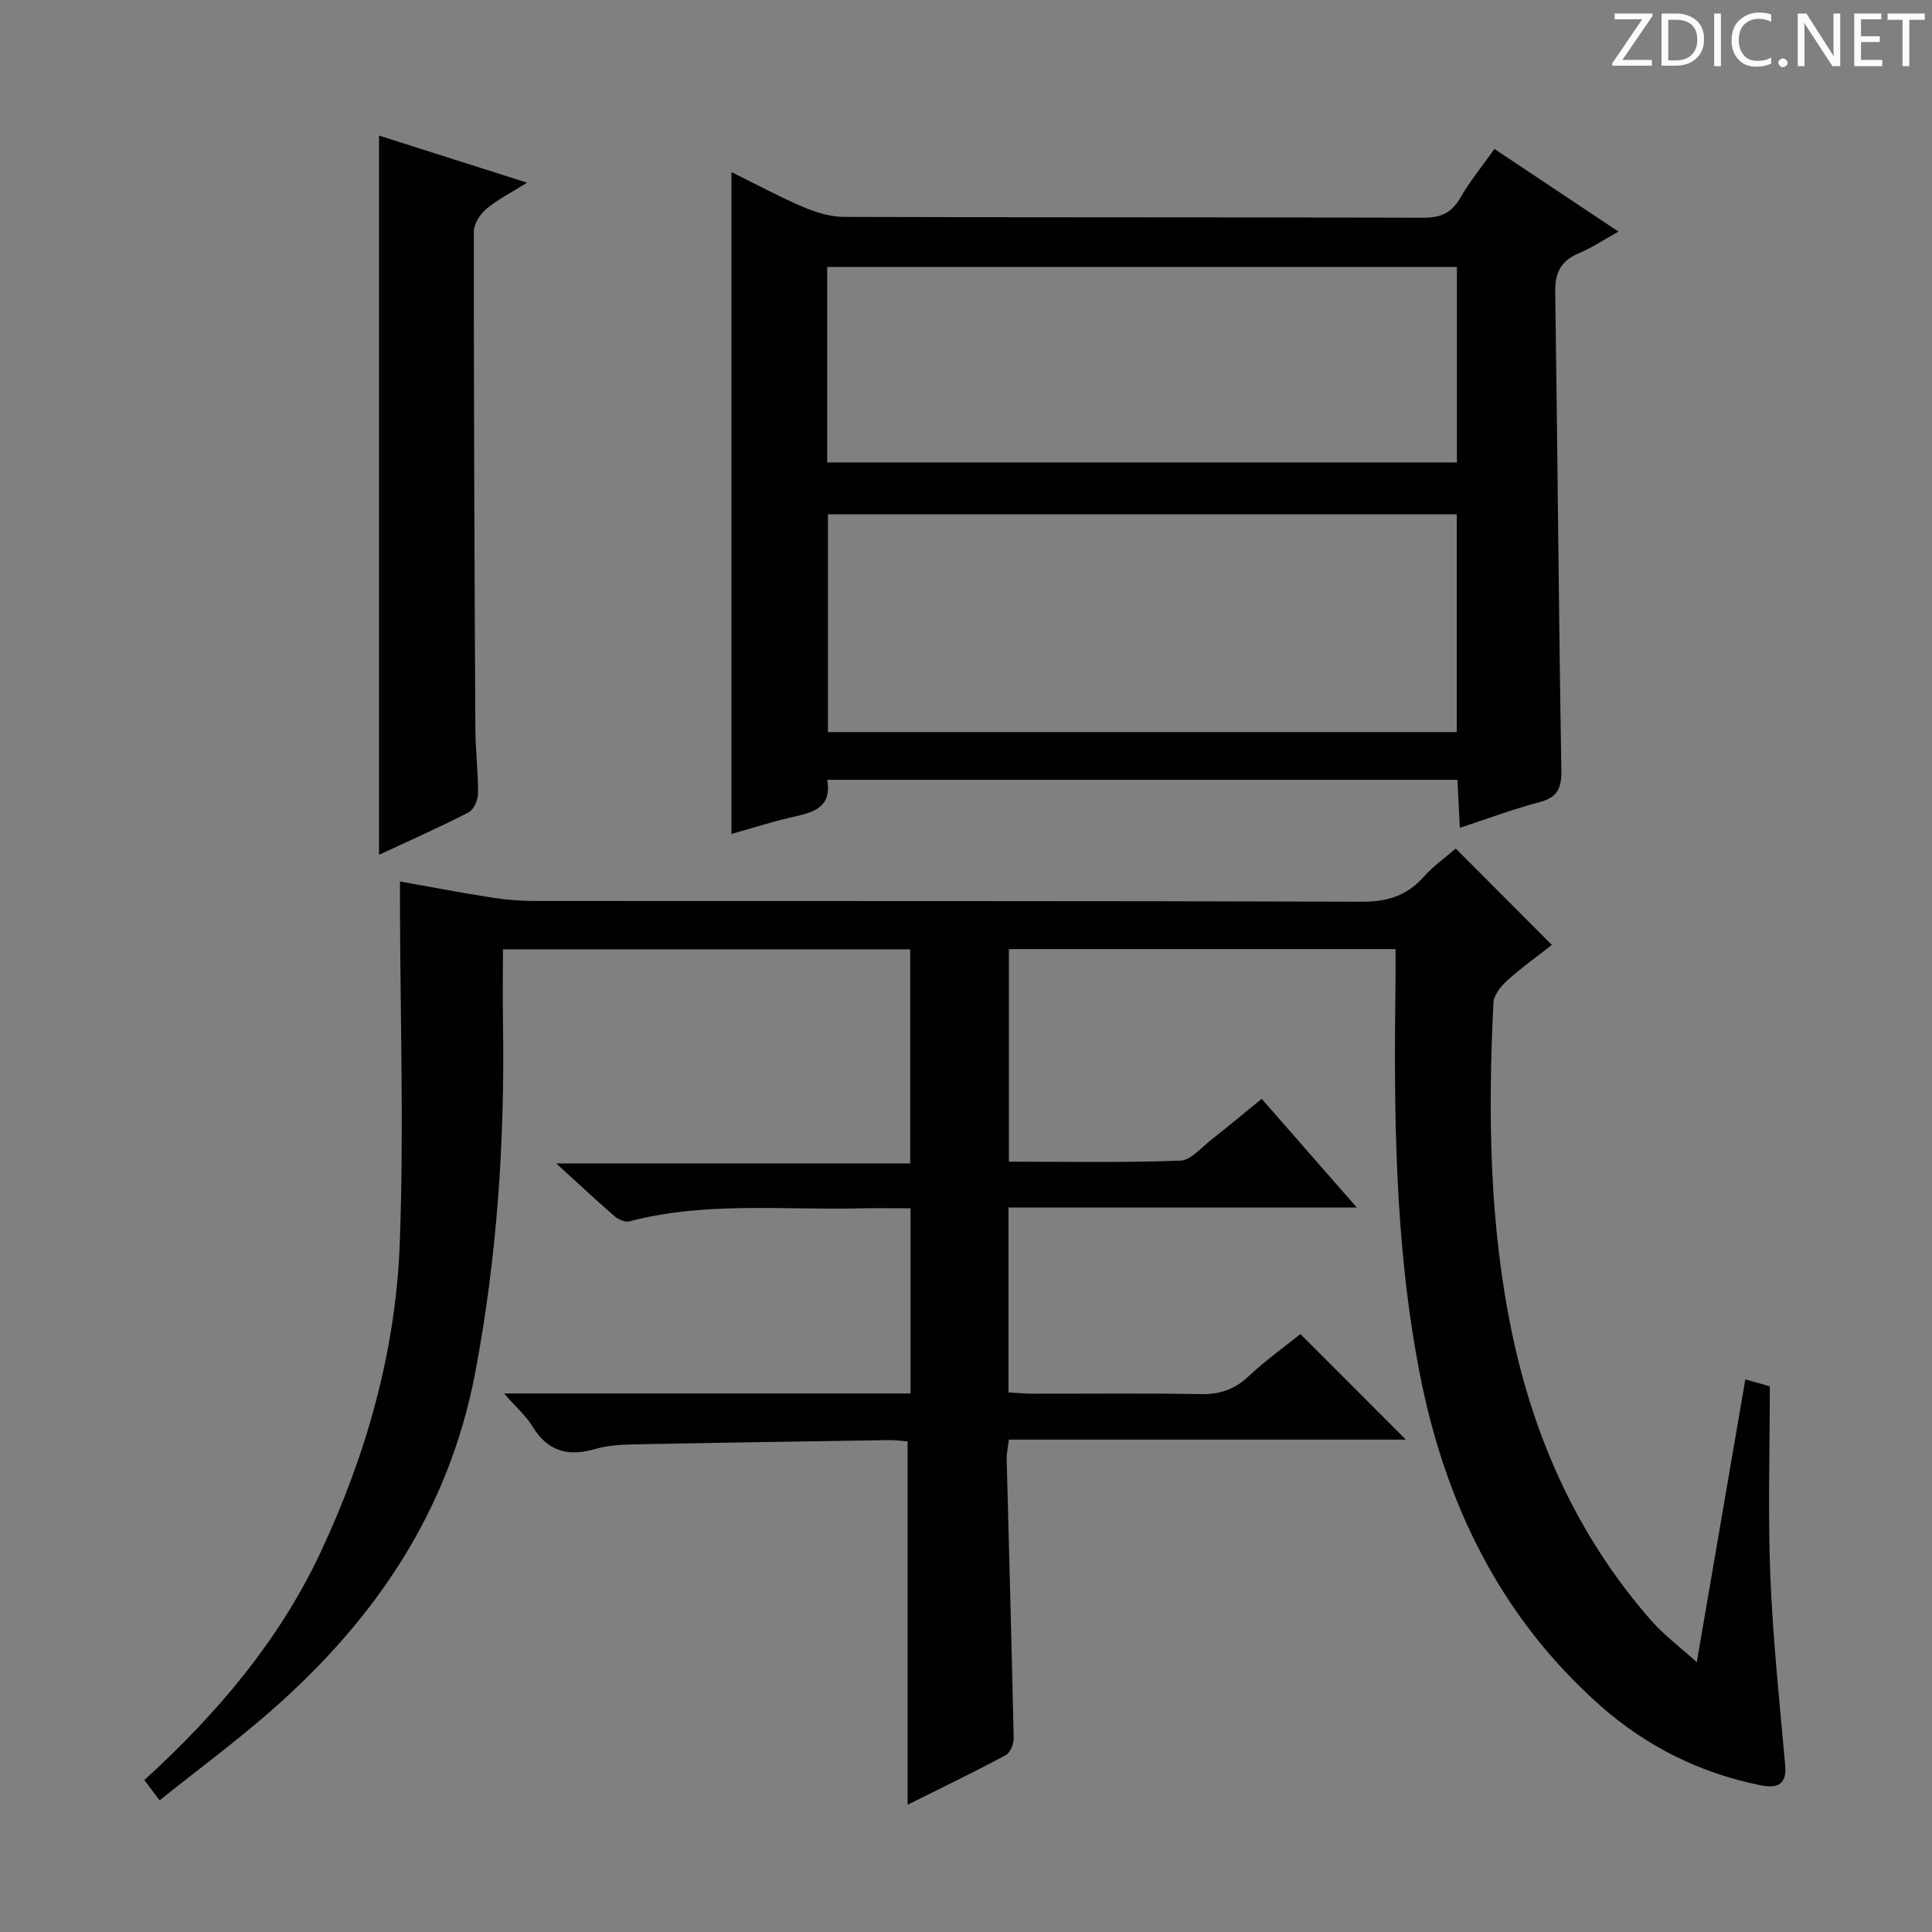 <svg enable-background="new 0 0 400 400" viewBox="0 0 400 400" xmlns="http://www.w3.org/2000/svg"><rect x="0" y="0" width="400" height="400" fill="#808080" stroke="none"/><g fill="#fcfafa"><path d="m342.2 3.2-6.3 9.2h6.1v1.2h-8.2v-.5l6.2-9.1h-5.7v-1.2h7.8v.4z"/><path d="m344 13.7v-10.9h3.1c1.6 0 3 .5 4.1 1.4 1.1 1 1.6 2.2 1.6 3.9s-.5 3-1.6 4-2.5 1.5-4.2 1.5h-3zm1.4-9.6v8.4h1.6c1.4 0 2.5-.4 3.2-1.1.8-.8 1.2-1.8 1.2-3.2s-.4-2.4-1.2-3.1-1.8-1-3.1-1z"/><path d="m356.3 2.8v10.9h-1.4v-10.9z"/><path d="m366.6 13.2c-.8.4-1.8.6-3 .6-1.6 0-2.8-.5-3.7-1.5s-1.4-2.3-1.4-3.9c0-1.7.5-3.2 1.6-4.2s2.4-1.6 4-1.6c1 0 1.9.1 2.6.4v1.5c-.8-.4-1.6-.6-2.6-.6-1.2 0-2.2.4-3 1.2s-1.1 1.9-1.1 3.3c0 1.3.4 2.3 1.1 3.1s1.6 1.1 2.8 1.1c1.1 0 2-.2 2.8-.7v1.3z"/><path d="m368.2 13c0-.3.1-.5.3-.6.2-.2.4-.3.6-.3.3 0 .5.1.7.3s.3.4.3.6-.1.5-.3.6c-.2.2-.4.3-.7.3s-.5-.1-.6-.3c-.2-.2-.3-.4-.3-.6z"/><path d="m381.1 13.7h-1.7l-5.5-8.4c-.2-.2-.3-.5-.4-.7 0 .2.1.8.1 1.5v7.6h-1.4v-10.9h1.8l5.3 8.3c.3.4.4.6.4.8 0-.3-.1-.8-.1-1.6v-7.5h1.4v10.9z"/><path d="m389.7 13.7h-5.8v-10.9h5.6v1.2h-4.2v3.5h3.9v1.2h-3.9v3.7h4.4z"/><path d="m398.4 4.1h-3.1v9.6h-1.4v-9.6h-3.1v-1.3h7.7v1.3z"/></g><path d="m104.36 288.5h84.16c0-12.9 0-25.29 0-38.33-3.65 0-7.1-.07-10.54.01-15.92.38-31.96-1.44-47.69 2.69-.88.23-2.28-.4-3.06-1.07-3.77-3.26-7.41-6.67-12.08-10.93h73.3c0-15.16 0-29.55 0-44.32-27.92 0-55.82 0-84.32 0 0 5.05-.07 10.14.01 15.22.39 24.34-1.2 48.46-5.76 72.46-5.46 28.72-20.78 51.14-42.23 69.94-7.35 6.44-15.23 12.27-23.11 18.57-1.3-1.73-2.17-2.88-3.16-4.2 15-13.66 27.9-28.83 36.5-47.17 9.46-20.2 15.53-41.53 16.38-63.79.89-23.42.1-46.89.05-70.35 0-1.3 0-2.59 0-4.73 6.68 1.19 12.94 2.39 19.24 3.37 2.94.46 5.95.67 8.92.67 56.99.04 113.99-.04 170.98.15 5.26.02 9.28-1.22 12.76-5.1 2.08-2.32 4.68-4.17 6.68-5.91 6.69 6.7 13.11 13.14 19.91 19.96-2.77 2.17-6.12 4.56-9.16 7.28-1.34 1.2-2.86 3.05-2.94 4.68-1.15 23.13-.87 46.22 3.97 68.98 4.68 21.96 13.78 41.93 28.7 58.94 2.67 3.04 5.99 5.51 9.43 8.62 3.43-20 6.7-39.02 10.05-58.55 2.57.72 4.08 1.15 5.07 1.43 0 13.41-.41 26.39.11 39.32.53 13.09 1.91 26.15 3.08 39.2.4 4.41-2.22 4.67-5.22 4.06-12.48-2.53-23.56-8.05-33.08-16.48-20.76-18.4-32.16-41.98-37.38-68.81-5.24-26.94-5.35-54.24-5-81.54.03-1.98 0-3.96 0-6.27-26.72 0-53.15 0-80.05 0v44.01c11.93 0 23.72.23 35.48-.21 2.21-.08 4.38-2.74 6.46-4.36 3.39-2.65 6.69-5.42 10.4-8.44 6.43 7.35 12.71 14.52 19.7 22.51-24.63 0-48.18 0-72.12 0v38.28c1.75.09 3.51.26 5.27.26 11.5.02 23-.13 34.49.09 3.93.07 6.98-.91 9.87-3.63 3.49-3.28 7.42-6.09 10.8-8.81 7.29 7.3 14.41 14.42 21.85 21.86-27.36 0-54.7 0-82.21 0-.2 1.72-.48 2.85-.45 3.97.49 19.29 1.04 38.57 1.45 57.86.03 1.19-.73 3.02-1.67 3.52-6.84 3.64-13.83 7.02-20.29 10.24 0-25.04 0-49.94 0-75.22-1.04-.07-2.48-.29-3.93-.27-17.81.27-35.62.54-53.43.9-2.48.05-5.03.28-7.4.96-5.59 1.62-9.84.43-12.95-4.76-1.22-2.03-3.14-3.68-5.84-6.76z" fill="#010102"/><path d="m151.44 172.67c0-45.77 0-91.11 0-137.04 5.08 2.5 9.85 5.09 14.82 7.21 2.65 1.13 5.65 2.06 8.49 2.07 39.99.13 79.98.04 119.97.17 3.6.01 5.82-1.01 7.62-4.13 1.98-3.43 4.54-6.54 7.07-10.11 8.38 5.58 16.62 11.08 25.68 17.11-3.14 1.74-5.57 3.39-8.22 4.49-3.74 1.55-4.94 4.05-4.88 8.06.49 32.97.72 65.94 1.27 98.9.06 3.8-.75 5.68-4.53 6.68-5.42 1.43-10.7 3.41-16.49 5.31-.18-3.57-.33-6.63-.49-9.94-43.52 0-86.77 0-130.49 0 1.05 5.96-3.15 6.8-7.47 7.78-4.16.95-8.25 2.29-12.35 3.44zm150.16-21.1c0-15.26 0-30.27 0-45.09-43.74 0-87.07 0-130.19 0v45.09zm-130.34-96.3v40.47h130.38c0-13.63 0-26.99 0-40.47-43.57 0-86.79 0-130.38 0z" fill="#010102"/><path d="m78.47 28.07c9.86 3.13 19.62 6.24 30.65 9.75-3.43 2.16-6.18 3.52-8.45 5.45-1.29 1.09-2.57 3.1-2.57 4.69-.01 34.3.13 68.6.32 102.9.02 4.48.59 8.96.55 13.43-.01 1.34-.88 3.35-1.95 3.9-6.03 3.1-12.24 5.85-18.55 8.79 0-49.71 0-99.02 0-148.91z" fill="#010102"/></svg>